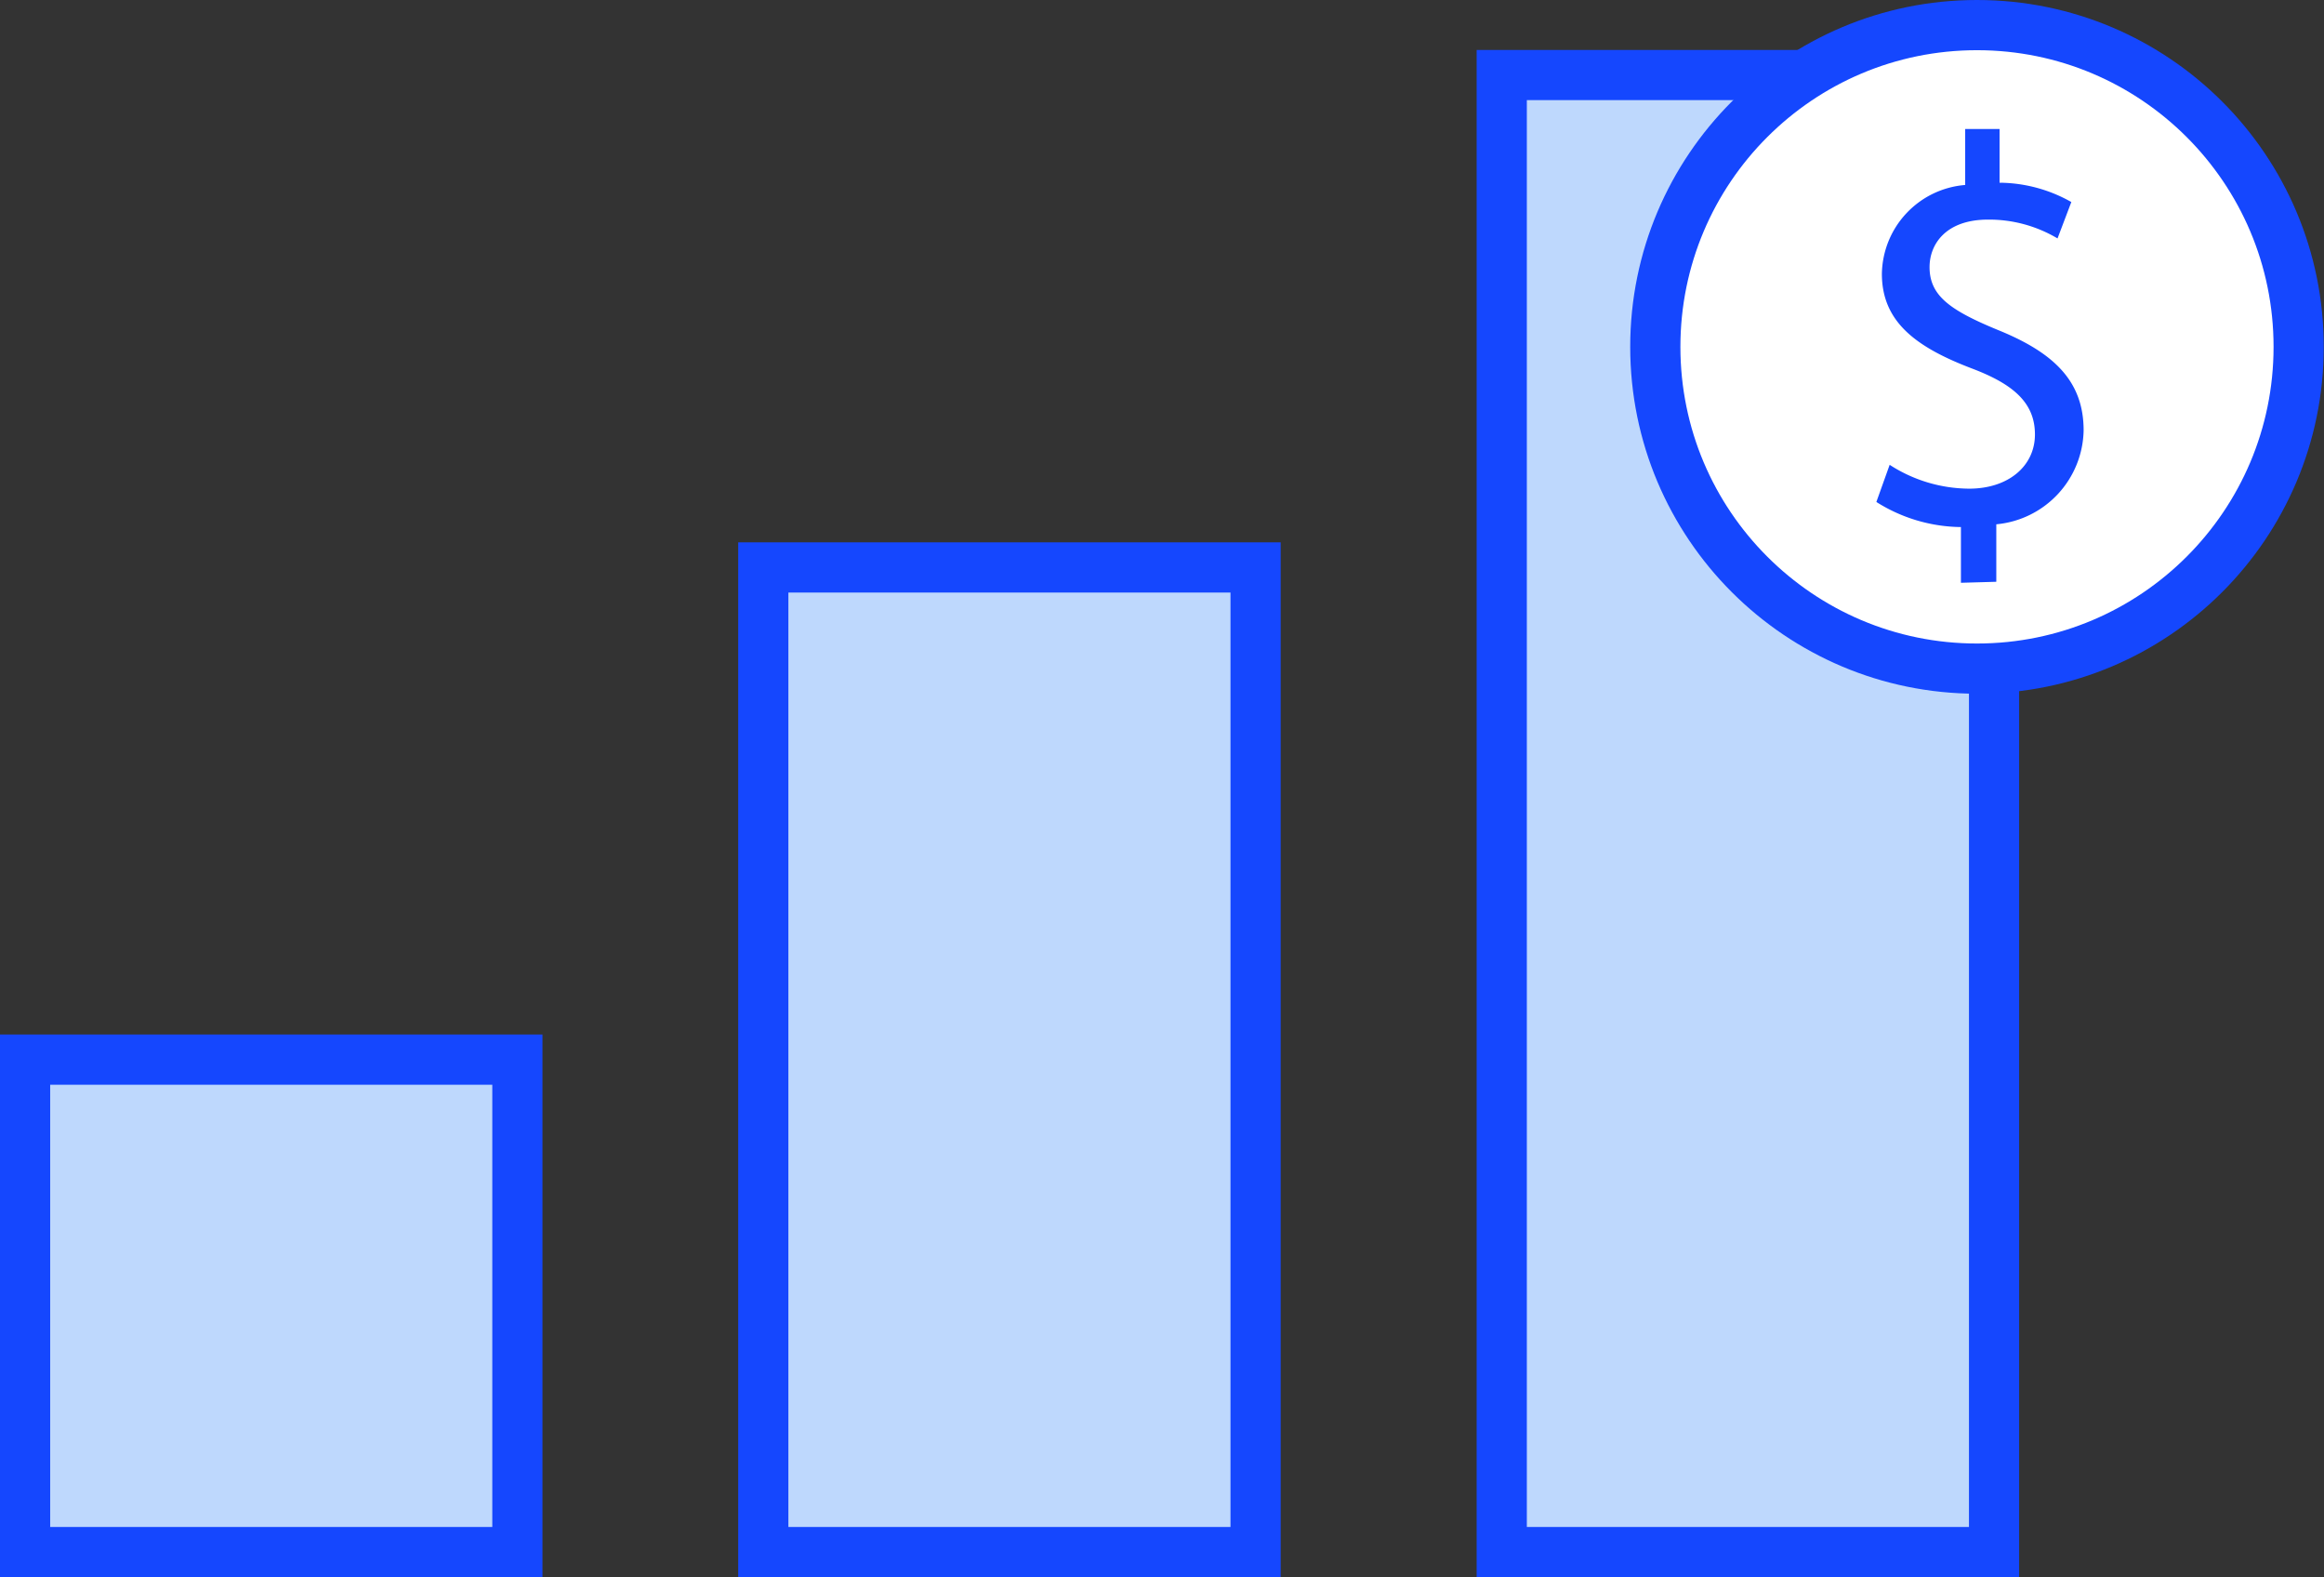 <svg xmlns="http://www.w3.org/2000/svg" viewBox="0 0 92.62 62.84"><rect x="0" y="0" width="92.62" height="62.84" fill="#333333" stroke="none"/><defs><style>.cls-1{fill:#bed8fd;stroke-miterlimit:10;}.cls-1,.cls-2{stroke:#1547fe;stroke-linecap:round;stroke-width:2px;}.cls-2{fill:#fff;stroke-linejoin:round;}.cls-3{fill:#1547fe;}</style></defs><title>icon_9</title><g id="Слой_2" data-name="Слой 2"><g id="Слой_1-2" data-name="Слой 1"><rect class="cls-1" x="1" y="42.22" width="19.62" height="19.62"/><rect class="cls-1" x="30.42" y="22.61" width="19.62" height="39.23"/><rect class="cls-1" x="59.85" y="2.99" width="19.62" height="58.85"/><circle class="cls-2" cx="78.79" cy="13.82" r="12.82"/><path class="cls-3" d="M78.15,23.22V21a6.42,6.42,0,0,1-3.37-1l.53-1.48a5.87,5.87,0,0,0,3.17.95c1.56,0,2.62-.9,2.62-2.16s-.86-2-2.49-2.62C76.37,13.84,75,12.83,75,10.91a3.61,3.61,0,0,1,3.32-3.54V5.14h1.37V7.28a5.88,5.88,0,0,1,2.86.77L82,9.5a5.33,5.33,0,0,0-2.77-.75c-1.7,0-2.33,1-2.33,1.89,0,1.14.81,1.72,2.73,2.51,2.27.92,3.41,2.07,3.41,4a3.83,3.83,0,0,1-3.48,3.74v2.29Z"/></g></g></svg>